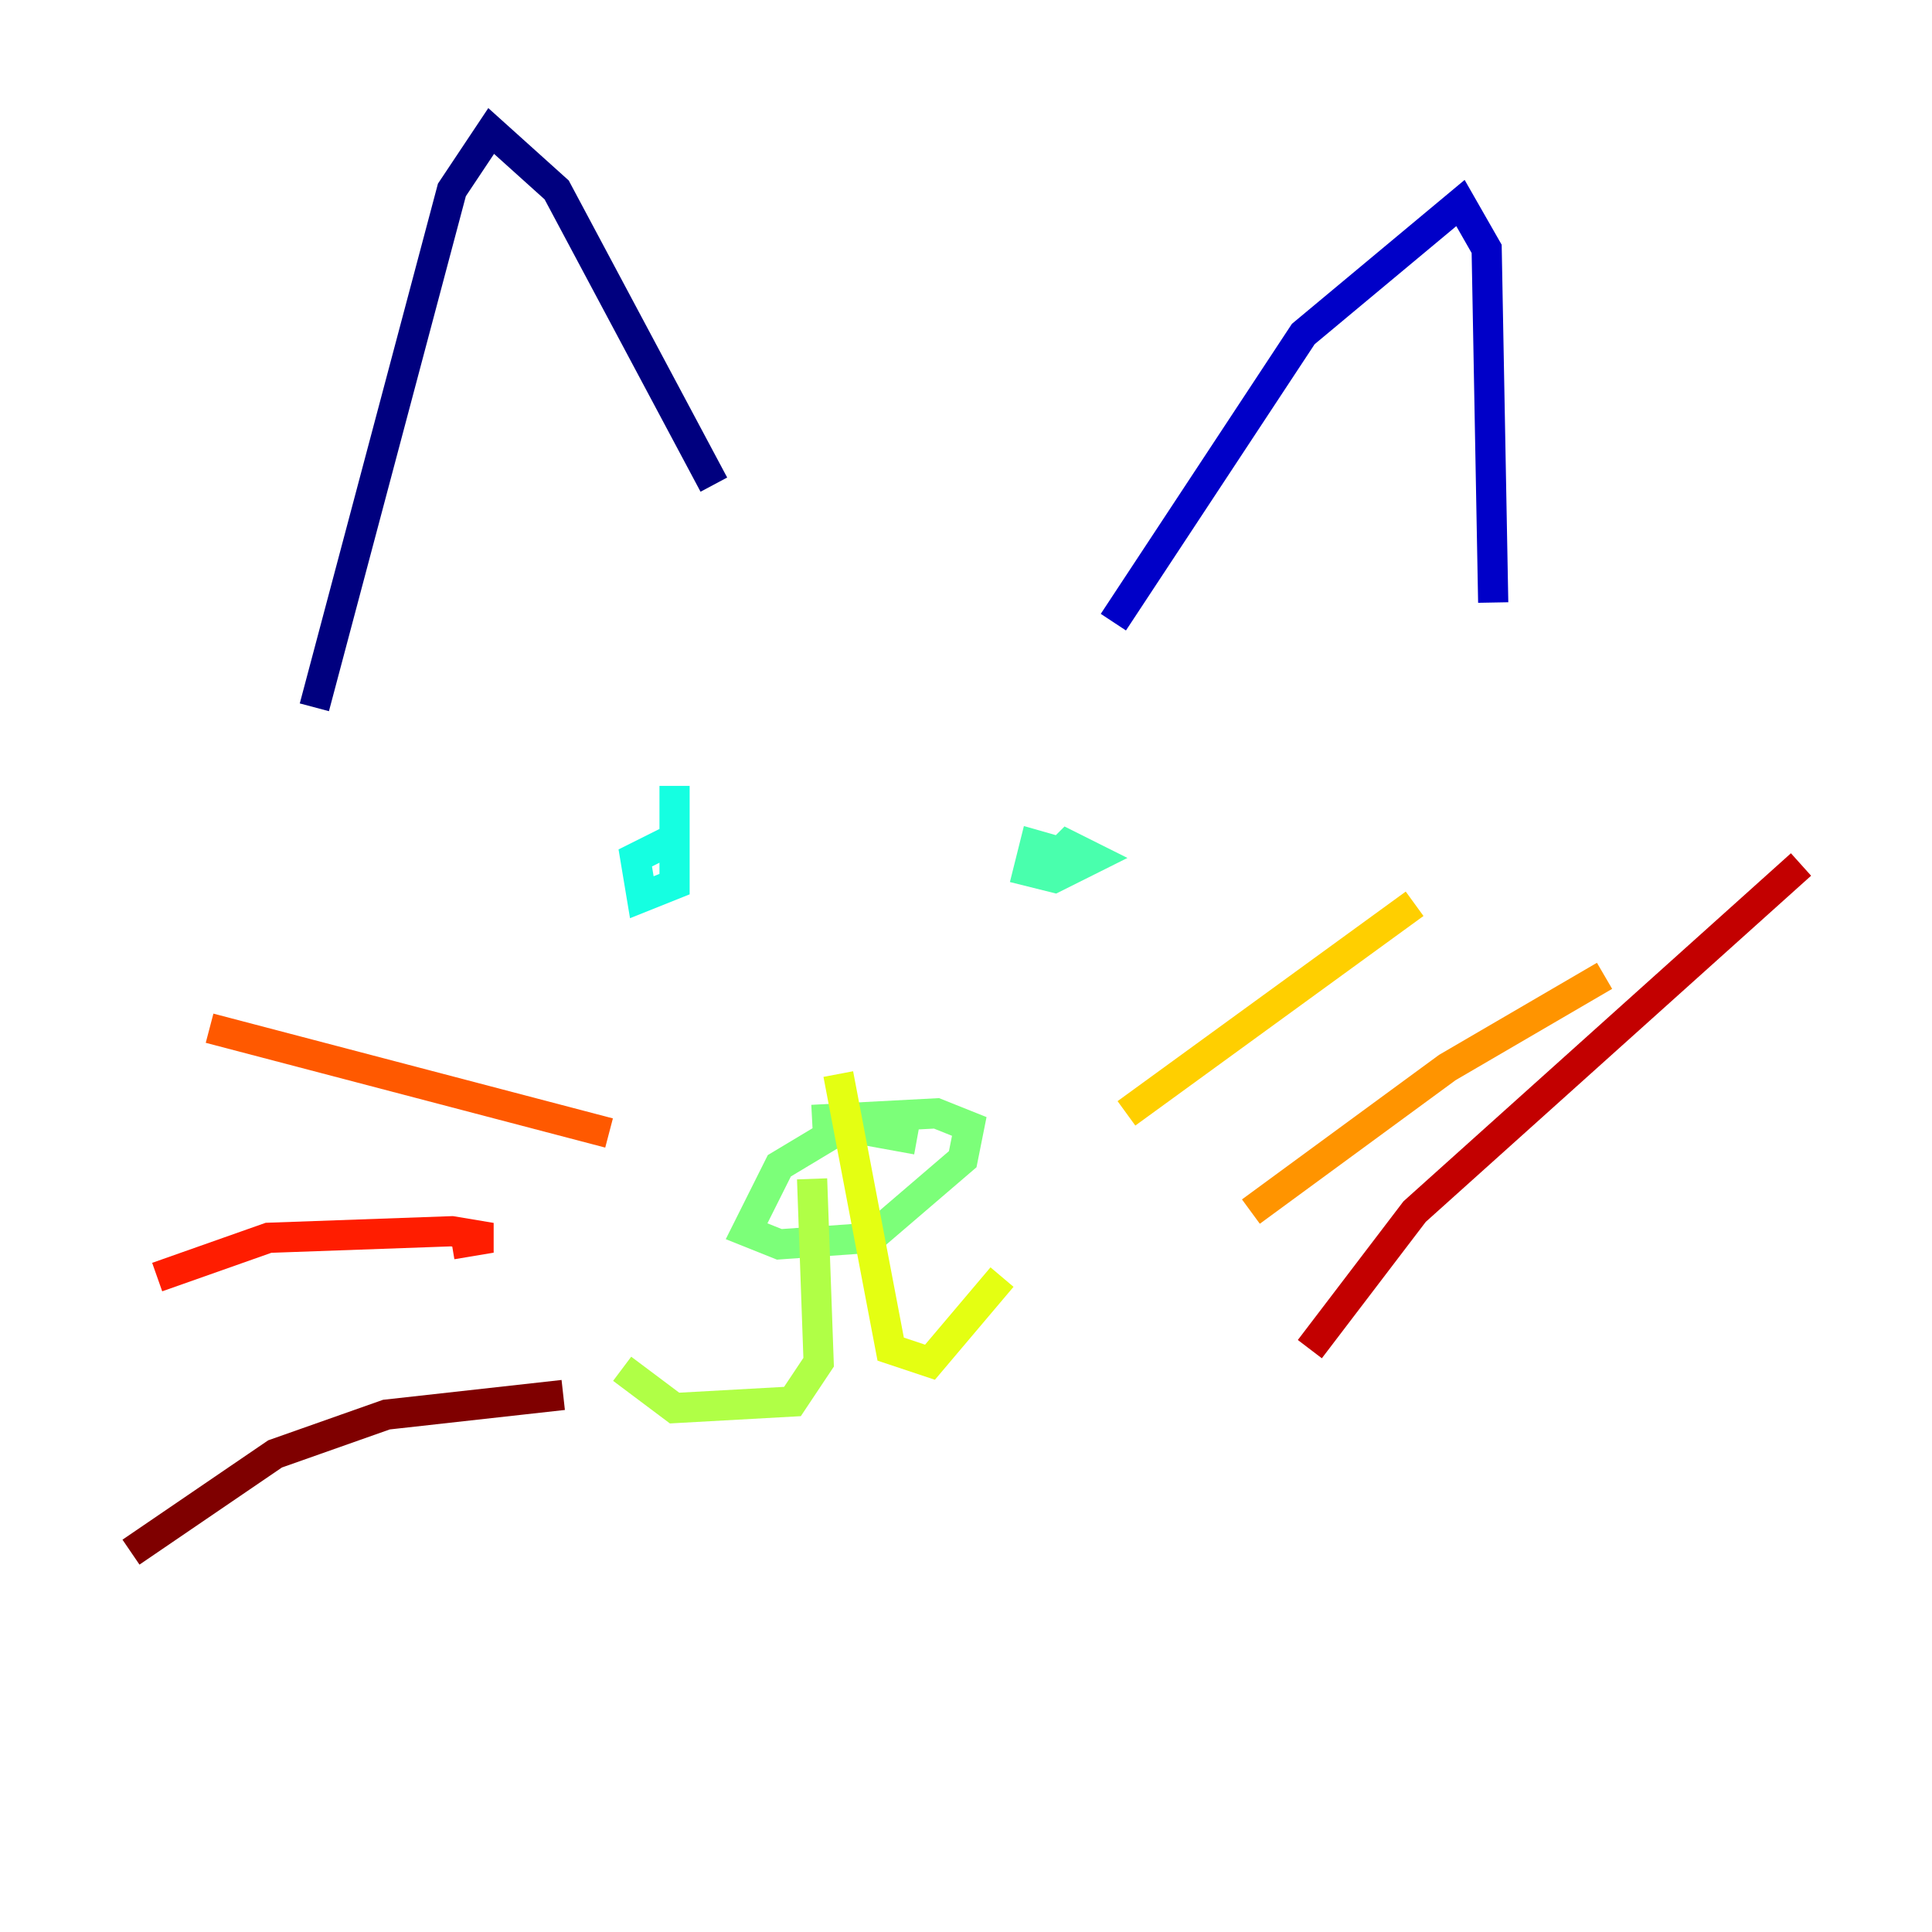 <?xml version="1.0" encoding="utf-8" ?>
<svg baseProfile="tiny" height="128" version="1.2" viewBox="0,0,128,128" width="128" xmlns="http://www.w3.org/2000/svg" xmlns:ev="http://www.w3.org/2001/xml-events" xmlns:xlink="http://www.w3.org/1999/xlink"><defs /><polyline fill="none" points="20.827,46.861 29.939,12.583 32.542,8.678 36.881,12.583 47.295,32.108" stroke="#00007f" stroke-width="2" /><polyline fill="none" points="73.763,41.22 86.346,22.129 96.759,13.451 98.495,16.488 98.929,39.919" stroke="#0000c8" stroke-width="2" /><polyline fill="none" points="36.447,62.915 36.447,62.915" stroke="#0000ff" stroke-width="2" /><polyline fill="none" points="65.953,58.142 65.953,58.142" stroke="#0040ff" stroke-width="2" /><polyline fill="none" points="41.654,55.539 41.654,55.539" stroke="#0080ff" stroke-width="2" /><polyline fill="none" points="80.271,58.576 80.271,58.576" stroke="#00c0ff" stroke-width="2" /><polyline fill="none" points="44.691,52.068 44.691,58.576 42.522,59.444 42.088,56.841 44.691,55.539" stroke="#15ffe1" stroke-width="2" /><polyline fill="none" points="69.424,57.275 70.725,55.973 72.461,56.841 69.858,58.142 68.122,57.709 68.556,55.973 71.593,56.841" stroke="#49ffad" stroke-width="2" /><polyline fill="none" points="60.746,75.498 55.973,74.63 51.634,77.234 49.464,81.573 51.634,82.441 57.709,82.007 63.783,76.8 64.217,74.63 62.047,73.763 53.803,74.197" stroke="#7cff79" stroke-width="2" /><polyline fill="none" points="53.803,78.102 54.237,90.251 52.502,92.854 44.691,93.288 41.22,90.685" stroke="#b0ff46" stroke-width="2" /><polyline fill="none" points="55.539,71.159 59.01,89.383 61.614,90.251 66.386,84.61" stroke="#e4ff12" stroke-width="2" /><polyline fill="none" points="74.63,73.763 93.722,59.878" stroke="#ffcf00" stroke-width="2" /><polyline fill="none" points="82.875,80.271 95.891,70.725 106.305,64.651" stroke="#ff9400" stroke-width="2" /><polyline fill="none" points="40.352,75.064 13.885,68.122" stroke="#ff5900" stroke-width="2" /><polyline fill="none" points="29.939,82.441 32.542,82.007 29.939,81.573 17.79,82.007 10.414,84.61" stroke="#ff1d00" stroke-width="2" /><polyline fill="none" points="86.78,89.383 93.722,80.271 119.322,57.275" stroke="#c30000" stroke-width="2" /><polyline fill="none" points="37.315,92.42 25.6,93.722 18.224,96.325 8.678,102.834" stroke="#7f0000" stroke-width="2" /></svg>